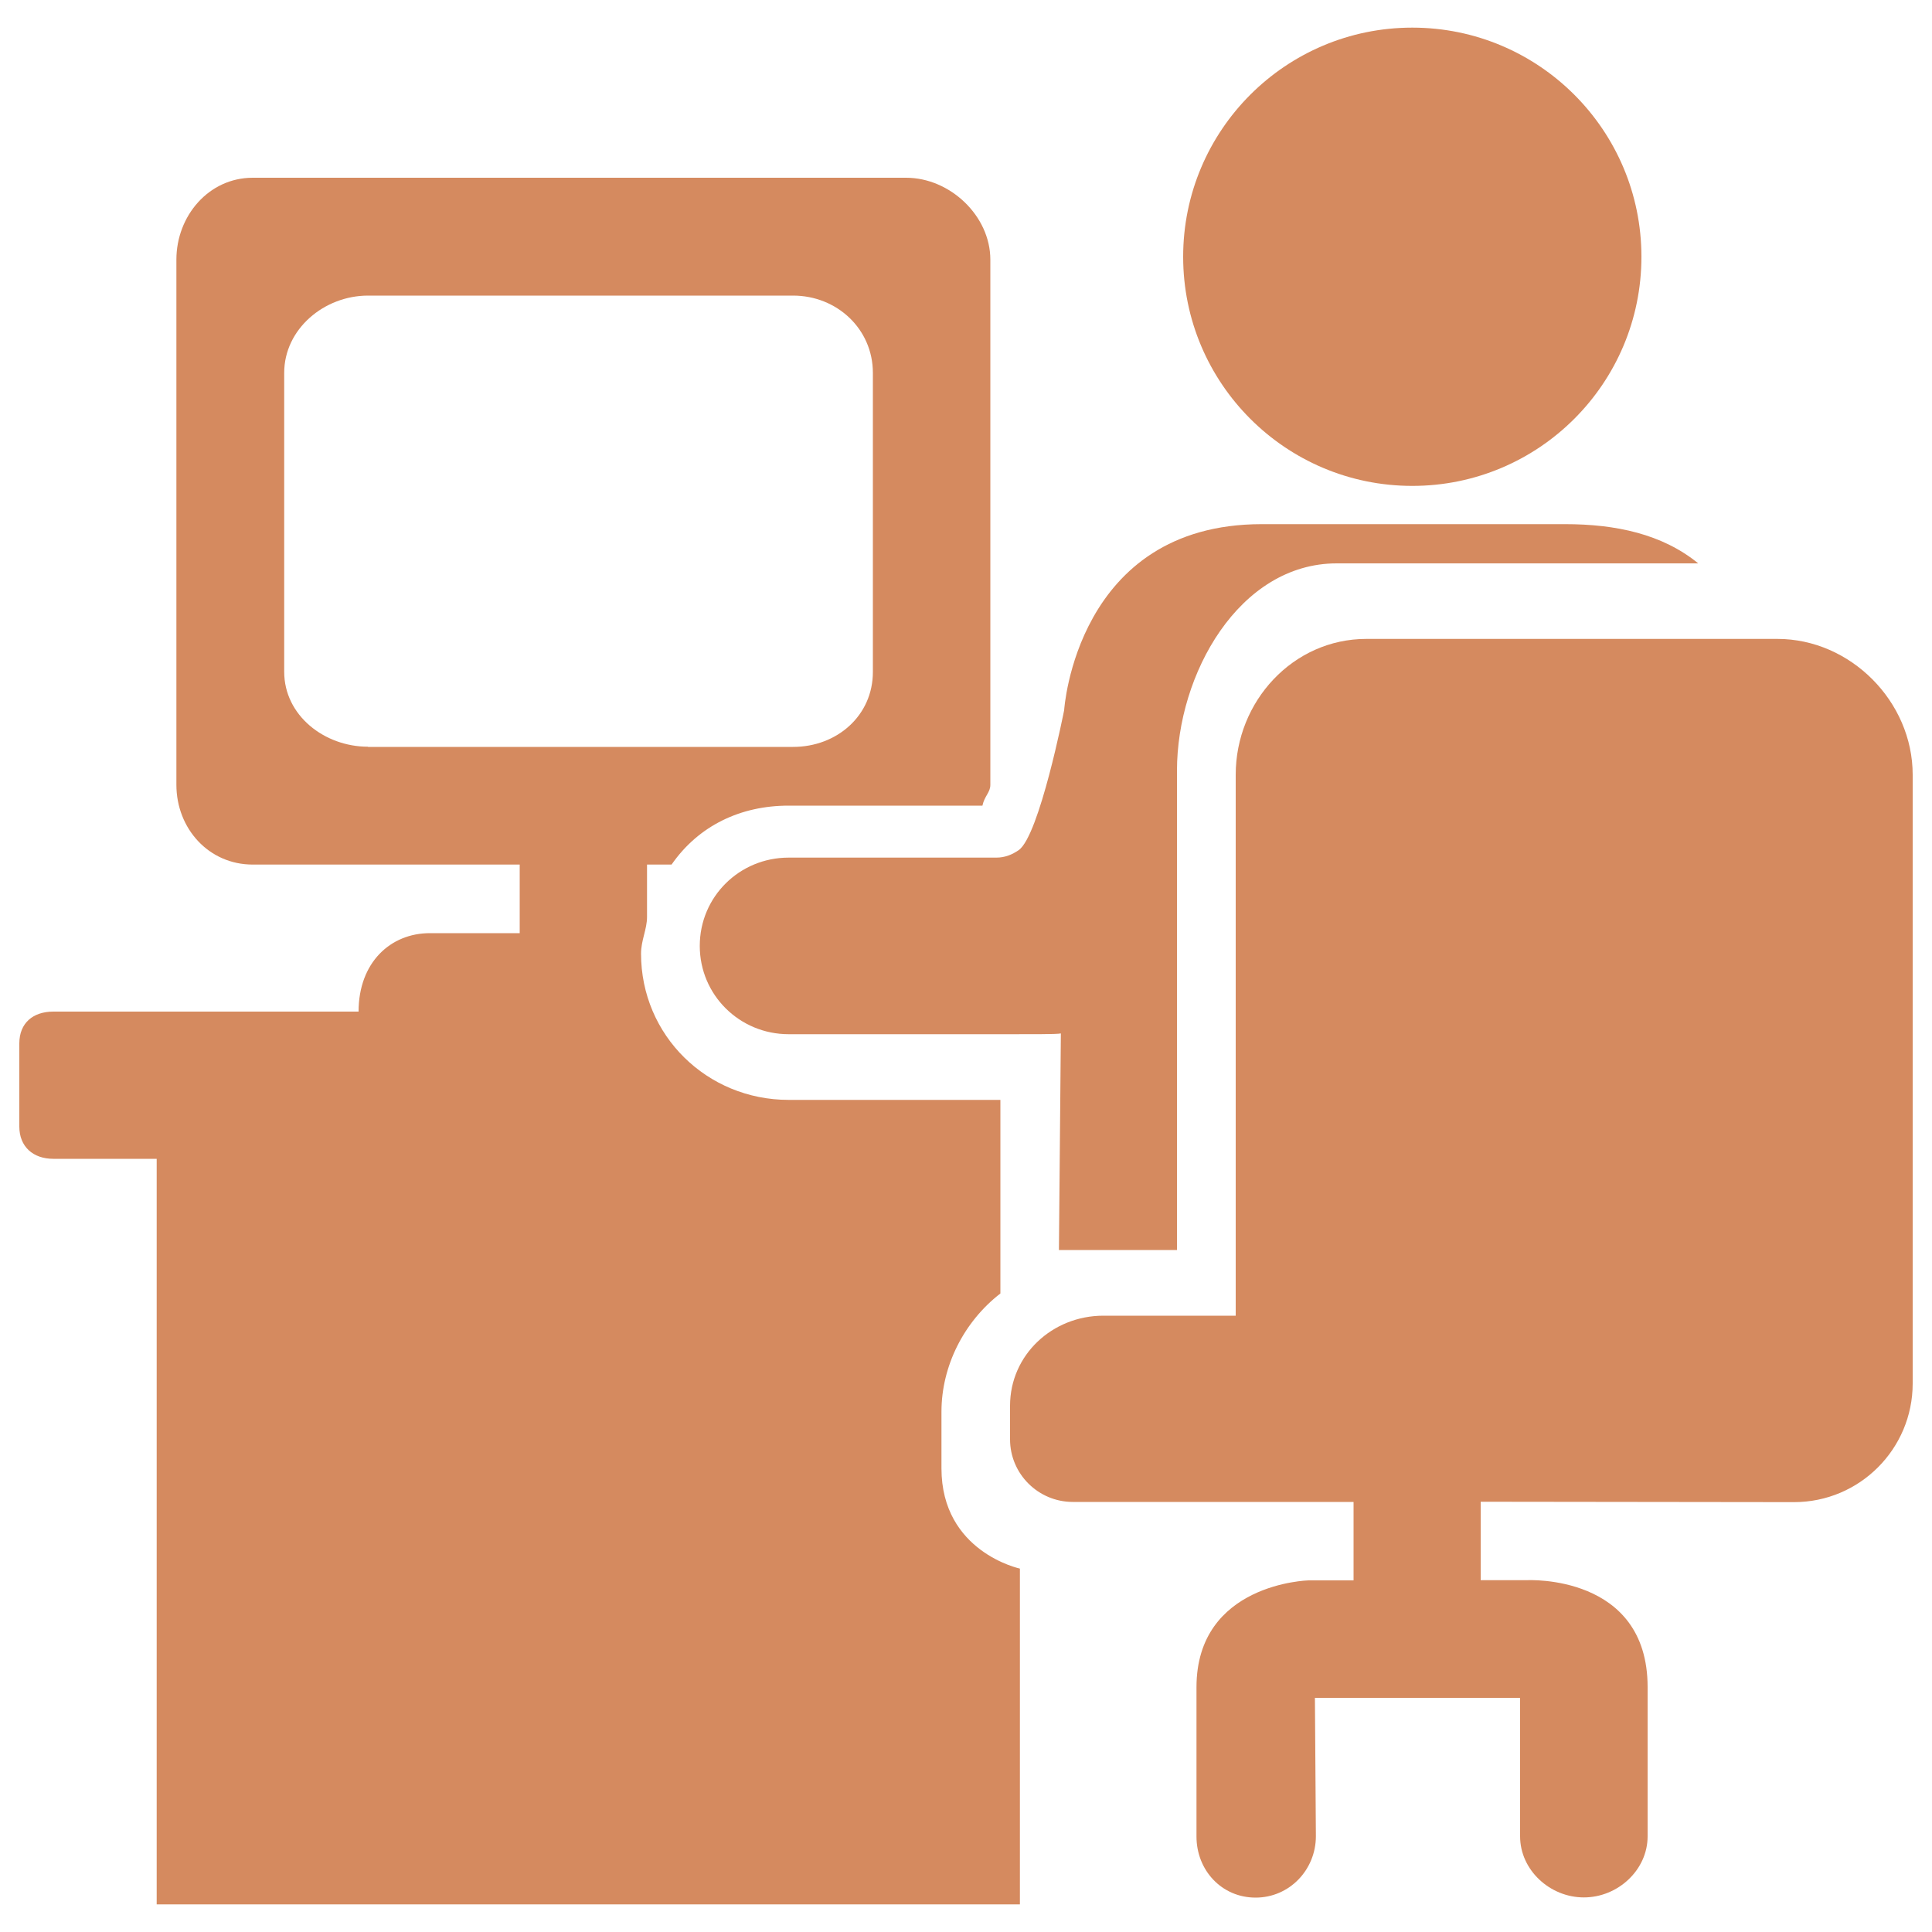 <svg version="1.1" xmlns="http://www.w3.org/2000/svg" xmlns:xlink="http://www.w3.org/1999/xlink" x="0px" y="0px" viewBox="0 0 1000 1000" enable-background="new 0 0 1000 1000" xml:space="preserve" fill="#d58A5F">
<g><g><g><path d="M731,14.3c65.5,0,118.6,53.1,118.6,118.6c0,65.5-53.1,118.6-118.6,118.6c-65.5,0-118.6-53.1-118.6-118.6C612.4,67.4,665.5,14.3,731,14.3z"/><path d="M487.3,760v-29.3c0-23.6,11.6-46.6,30.5-61.2V569.3H408.2c-42.3,0-76.4-33.4-76.4-75.7c0-6.9,3.1-12.6,3.1-19v-27.1h12.7c14.1-20.3,35.9-30.5,60.5-30.5h100.4c1.1-5.1,4.1-6.8,4.1-10.8V134.4c0-22.7-20.9-42.4-43.6-42.4H130.8c-22.7,0-39.5,19.7-39.5,42.4v271.8c0,22.7,16.8,41.3,39.5,41.3H269V483h-46.5c-20.4,0-36.9,15.2-36.9,40.6h-158c-10.5,0-17.6,5.9-17.6,16.5v43c0,10.4,7.1,16.7,17.6,16.7h53.5v385.9h446.8V811.9C527.9,811.9,487.3,803.3,487.3,760z M190.5,386.5c-22.6,0-43.4-16.2-43.4-38.8V193c0-22.7,20.7-40,43.4-40h220c22.7,0,41.3,17.3,41.3,40v154.8c0,22.6-18.6,38.8-41.3,38.8H190.5z"/><path d="M810.1,271.3h-157c-96.2,0-102.3,96.3-102.3,96.3S538,432.5,527.3,440c-3.3,2.3-7.1,3.9-11.6,3.9H408.2c-25.4,0-46,20.2-46,45.7c0,25.4,20.6,45.7,46,45.7h107.5c16.7,0,31.4,0.1,33.4-0.4l-1,112.1h61.1V398.9c0-50,32.2-107.3,82.7-107.3H879C860.4,276.4,836.3,271.3,810.1,271.3z"/><path d="M928.6,777.5c33.9,0,61.4-27.5,61.4-61.4V401c0-37.9-32.2-70.3-70-70.3H707.2c-37.9,0-67.6,32.3-67.6,70.3V681h-68.5c-26.4,0-48.3,20.3-48.3,46.6V745c0,17.9,14.6,32.4,32.5,32.4h145.3V818h-23.3c0,0-58,1.4-58,55.3v77.3c0,17.4,13,31.6,30.6,31.6c17.5,0,31.2-14.4,31.2-31.8l-0.5-71.6h106.2v71.7c0,17.4,15.4,31.6,33,31.6c17.6,0,33-14.2,33-31.6v-77.3c0-58.6-62.3-55.3-62.3-55.3h-24.1v-40.6L928.6,777.5L928.6,777.5z"/></g></g><g></g><g></g><g></g><g></g><g></g><g></g><g></g><g></g><g></g><g></g><g></g><g></g><g></g><g></g><g></g></g>
</svg>